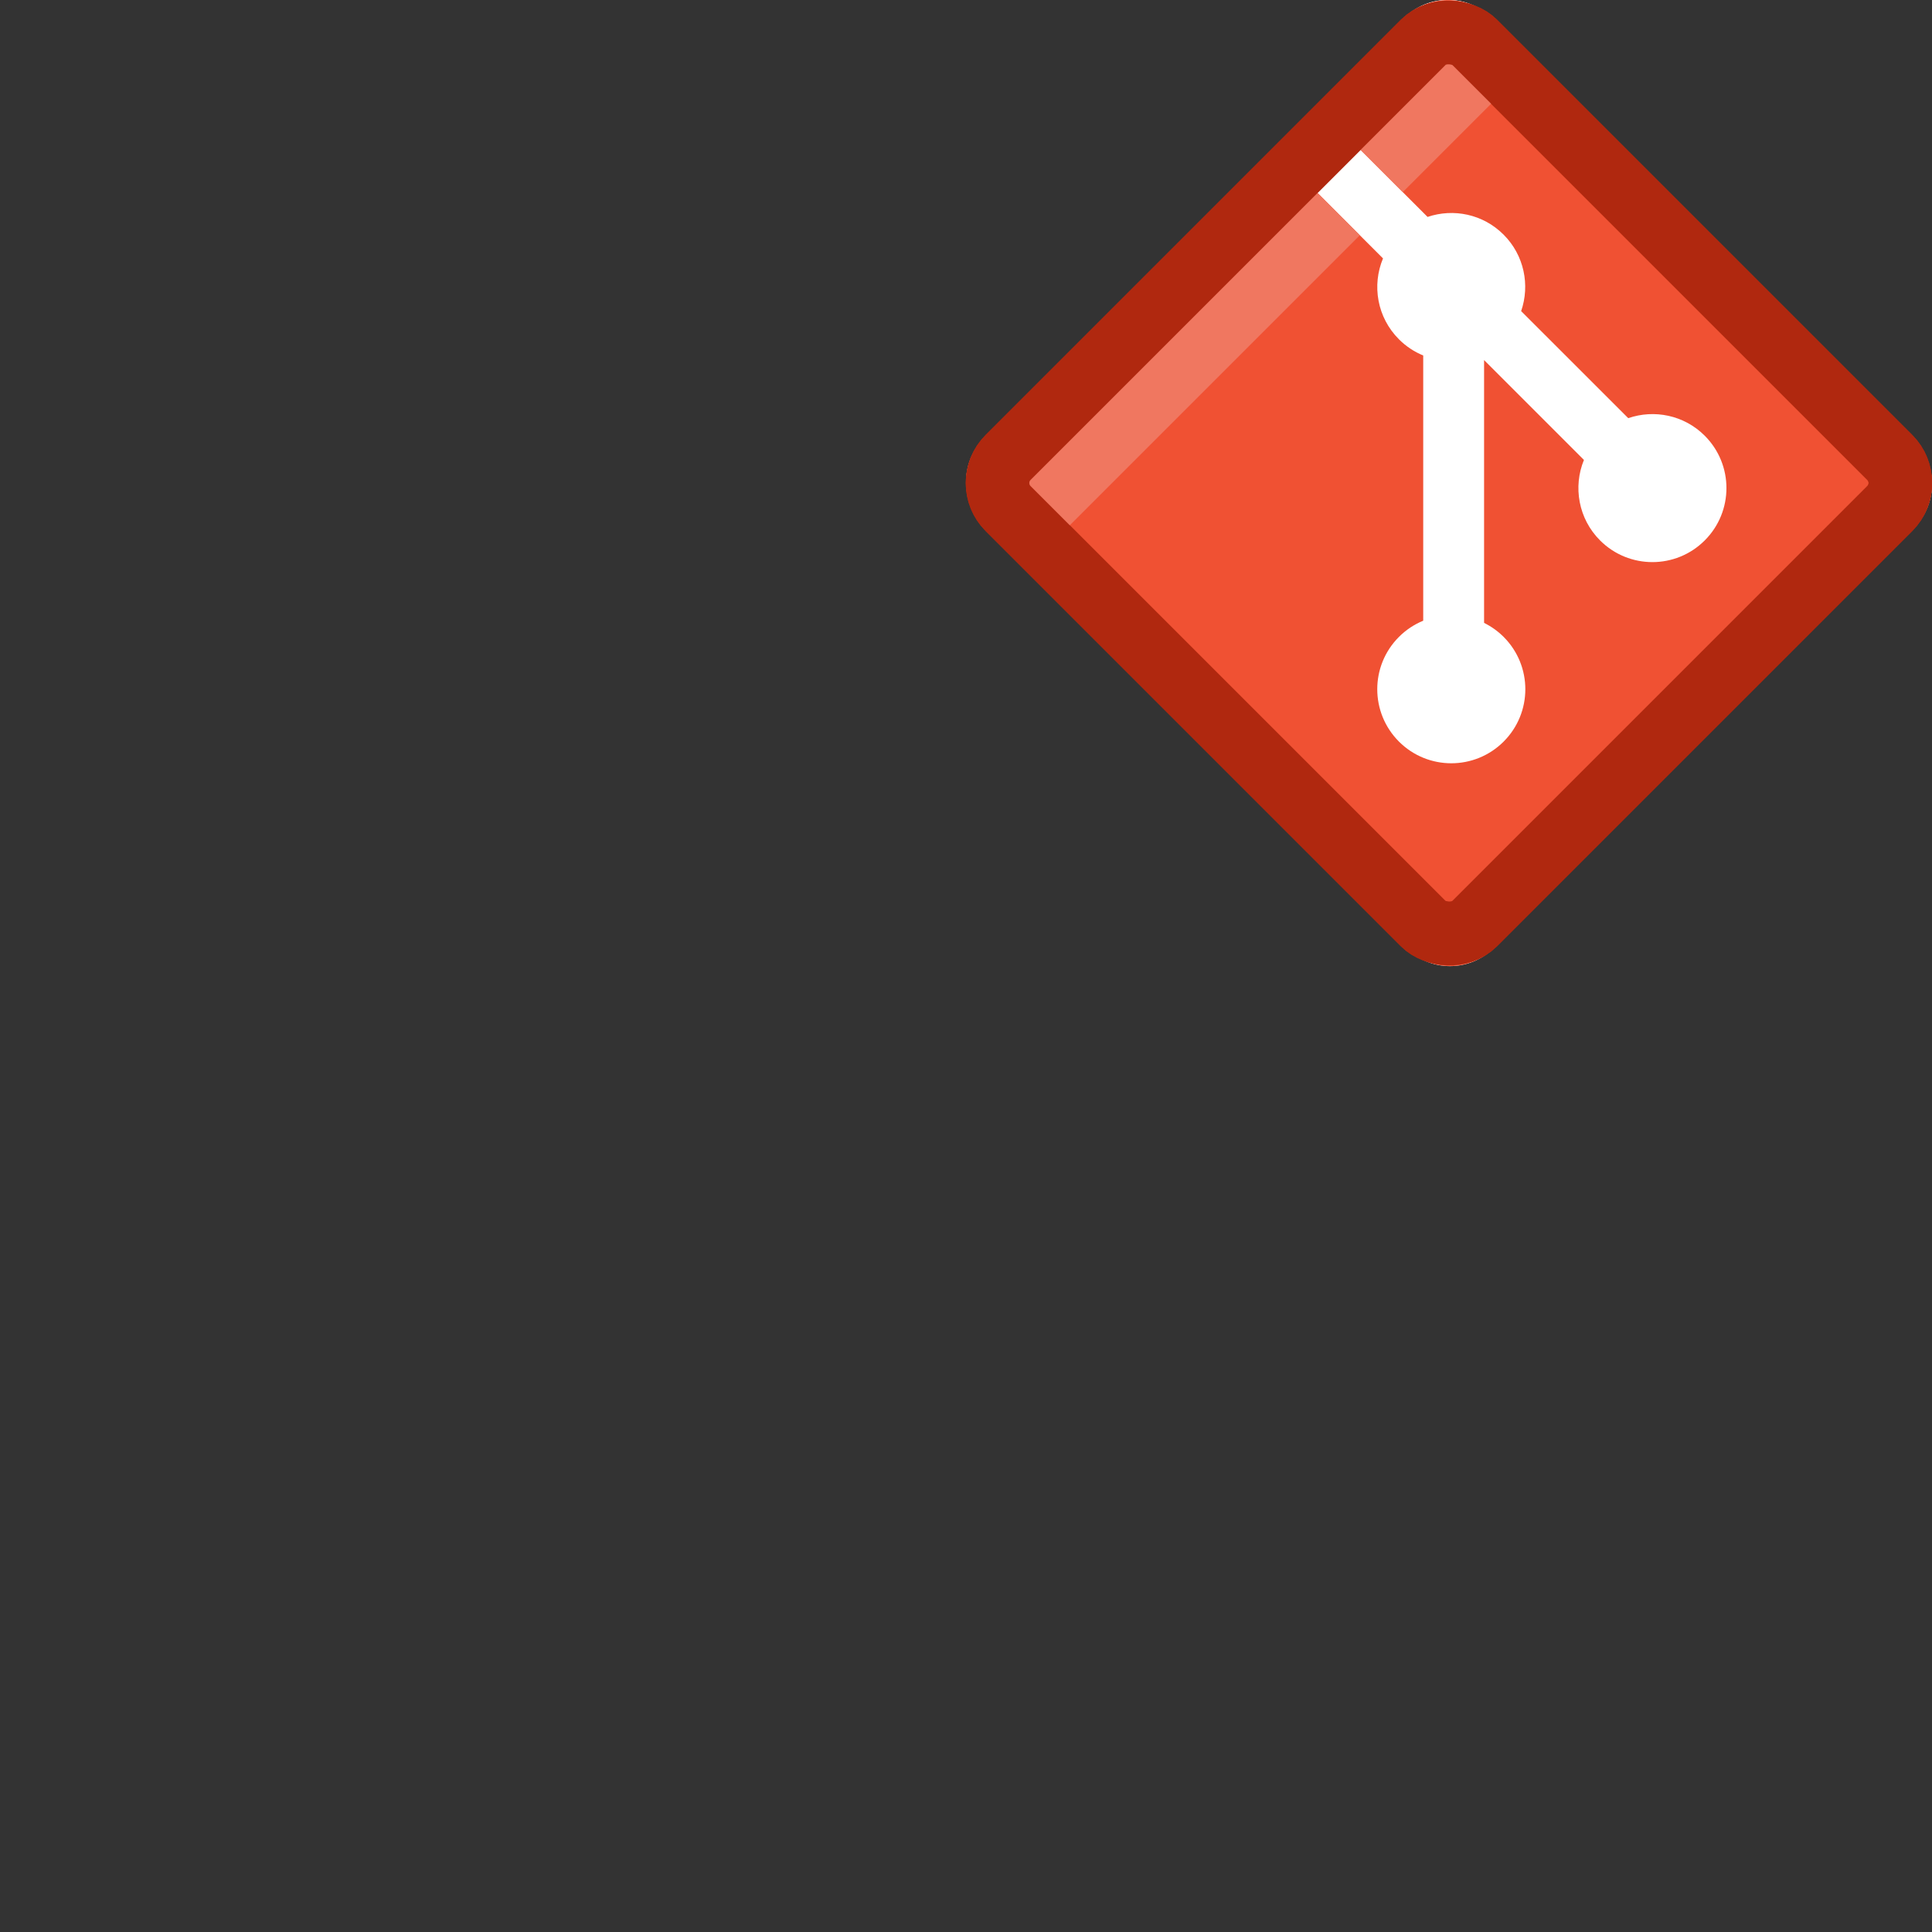 <?xml version="1.0" encoding="UTF-8" standalone="no"?>
<svg
   xmlns:dc="http://purl.org/dc/elements/1.1/"
   xmlns:cc="http://creativecommons.org/ns#"
   xmlns:rdf="http://www.w3.org/1999/02/22-rdf-syntax-ns#"
   xmlns:svg="http://www.w3.org/2000/svg"
   xmlns="http://www.w3.org/2000/svg"
   xmlns:sodipodi="http://sodipodi.sourceforge.net/DTD/sodipodi-0.dtd"
   xmlns:inkscape="http://www.inkscape.org/namespaces/inkscape"
   inkscape:version="1.0 (4035a4fb49, 2020-05-01)"
   sodipodi:docname="repo.svg"
   viewBox="0 0 32 32"
   height="32"
   width="32"
   id="svg2"
   version="1.1">
  <rect x="0" y="0" width="32" height="32" fill="#333333" stroke="none"/>
  <defs
     id="defs6" />
  <sodipodi:namedview
     inkscape:document-rotation="0"
     inkscape:current-layer="svg2"
     inkscape:window-maximized="0"
     inkscape:window-y="189"
     inkscape:window-x="750"
     inkscape:cy="19.421078"
     inkscape:cx="27.929928"
     inkscape:zoom="10.429825"
     inkscape:snap-nodes="false"
     inkscape:bbox-nodes="true"
     inkscape:bbox-paths="true"
     inkscape:snap-bbox="true"
     showgrid="true"
     id="namedview4"
     inkscape:window-height="763"
     inkscape:window-width="1411"
     inkscape:pageshadow="2"
     inkscape:pageopacity="0"
     guidetolerance="10"
     gridtolerance="10"
     objecttolerance="10"
     borderopacity="1"
     bordercolor="#666666"
     pagecolor="#ffffff">
    <inkscape:grid
       spacingy="0.667"
       spacingx="0.667"
       units="pt"
       id="grid817"
       type="xygrid" />
  </sodipodi:namedview>
  <g
     style="stroke-width:5.741"
     id="g4-3"
     transform="matrix(0.174,0,0,0.174,21.97,-1.126)">
    <path
       sodipodi:nodetypes="cccccccccsc"
       id="path2-6"
       d="m 55.868,48.31 -40.119,-40.117 c -2.31,-2.311 -6.057,-2.311 -8.369,0 l -8.33,8.332 -4.094,4.092 -27.51,27.507 c -2.311,2.313 -2.311,6.06 0,8.371 l 40.121,40.118 c 2.31,2.311 6.056,2.311 8.369,0 l 39.932,-39.932 c 2.311,-2.311 2.311,-6.06 0,-8.371 z"
       inkscape:connector-curvature="0"
       style="fill:#ffffff;fill-opacity:1;stroke-width:5.741" />
  </g>
  <g
     transform="translate(8.3e-7,-16)"
     id="g850">
    <path
       sodipodi:nodetypes="cccccccccsc"
       id="path2-6-3"
       d="m 31.698,23.287 -6.986,-6.985 c -0.402,-0.402 -1.055,-0.402 -1.457,0 l -1.45,1.451 -0.713,0.713 -4.79,4.79 c -0.402,0.403 -0.402,1.055 0,1.458 l 6.986,6.986 c 0.402,0.402 1.054,0.402 1.457,0 l 6.953,-6.953 c 0.402,-0.402 0.402,-1.055 0,-1.458 z"
       inkscape:connector-curvature="0"
       style="fill:#ffffff;fill-opacity:1;stroke-width:1" />
    <path
       id="path2-67"
       d="m 31.698,23.287 -6.986,-6.985 c -0.402,-0.402 -1.055,-0.402 -1.457,0 l -1.45,1.451 1.84,1.84 c 0.428,-0.145 0.918,-0.048 1.259,0.293 0.343,0.343 0.439,0.838 0.291,1.267 l 1.774,1.773 c 0.429,-0.148 0.924,-0.052 1.267,0.291 0.479,0.479 0.479,1.255 0,1.734 -0.479,0.479 -1.255,0.479 -1.734,0 -0.36,-0.36 -0.449,-0.89 -0.267,-1.333 l -1.654,-1.654 v 4.353 c 0.117,0.058 0.227,0.135 0.324,0.232 0.479,0.479 0.479,1.255 0,1.734 -0.479,0.479 -1.255,0.479 -1.734,0 -0.479,-0.48 -0.479,-1.255 0,-1.734 0.118,-0.118 0.255,-0.208 0.402,-0.268 v -4.393 c -0.146,-0.06 -0.283,-0.149 -0.402,-0.268 -0.363,-0.363 -0.45,-0.895 -0.264,-1.34 l -1.814,-1.814 -4.79,4.79 c -0.402,0.403 -0.402,1.055 0,1.458 l 6.986,6.986 c 0.402,0.402 1.054,0.402 1.457,0 l 6.953,-6.953 c 0.402,-0.402 0.402,-1.055 0,-1.458 z"
       inkscape:connector-curvature="0"
       style="fill:#f05133;stroke-width:1" />
    <rect
       style="fill:none;stroke:#b0280f;stroke-width:1.053;stroke-linecap:round;stroke-linejoin:round;stroke-miterlimit:4;stroke-dasharray:none;stroke-opacity:1;stop-color:#000000"
       id="rect868"
       width="10.925"
       height="10.925"
       x="-5.463"
       y="28.478"
       transform="rotate(-45)"
       ry="0.599"
       rx="0.599" />
    <rect
       style="fill:#f07760;fill-opacity:1;stroke:none;stroke-width:0.953;stroke-linecap:round;stroke-linejoin:round;stroke-miterlimit:4;stroke-dasharray:none;stroke-opacity:1;stop-color:#000000"
       id="rect884"
       width="1.153"
       height="6.904"
       x="28.842"
       y="-1.857"
       transform="rotate(45)" />
    <rect
       transform="rotate(45)"
       y="-5.048"
       x="28.802"
       height="2.183"
       width="1.191"
       id="rect884-5"
       style="fill:#f07760;fill-opacity:1;stroke:none;stroke-width:0.953;stroke-linecap:round;stroke-linejoin:round;stroke-miterlimit:4;stroke-dasharray:none;stroke-opacity:1;stop-color:#000000" />
    <rect
       rx="0.599"
       ry="0.599"
       transform="rotate(-45)"
       y="28.478"
       x="-5.463"
       height="10.925"
       width="10.925"
       id="rect868-6"
       style="fill:none;stroke:#b0280f;stroke-width:1.053;stroke-linecap:round;stroke-linejoin:round;stroke-miterlimit:4;stroke-dasharray:none;stroke-opacity:1;stop-color:#000000" />
  </g>
</svg>
